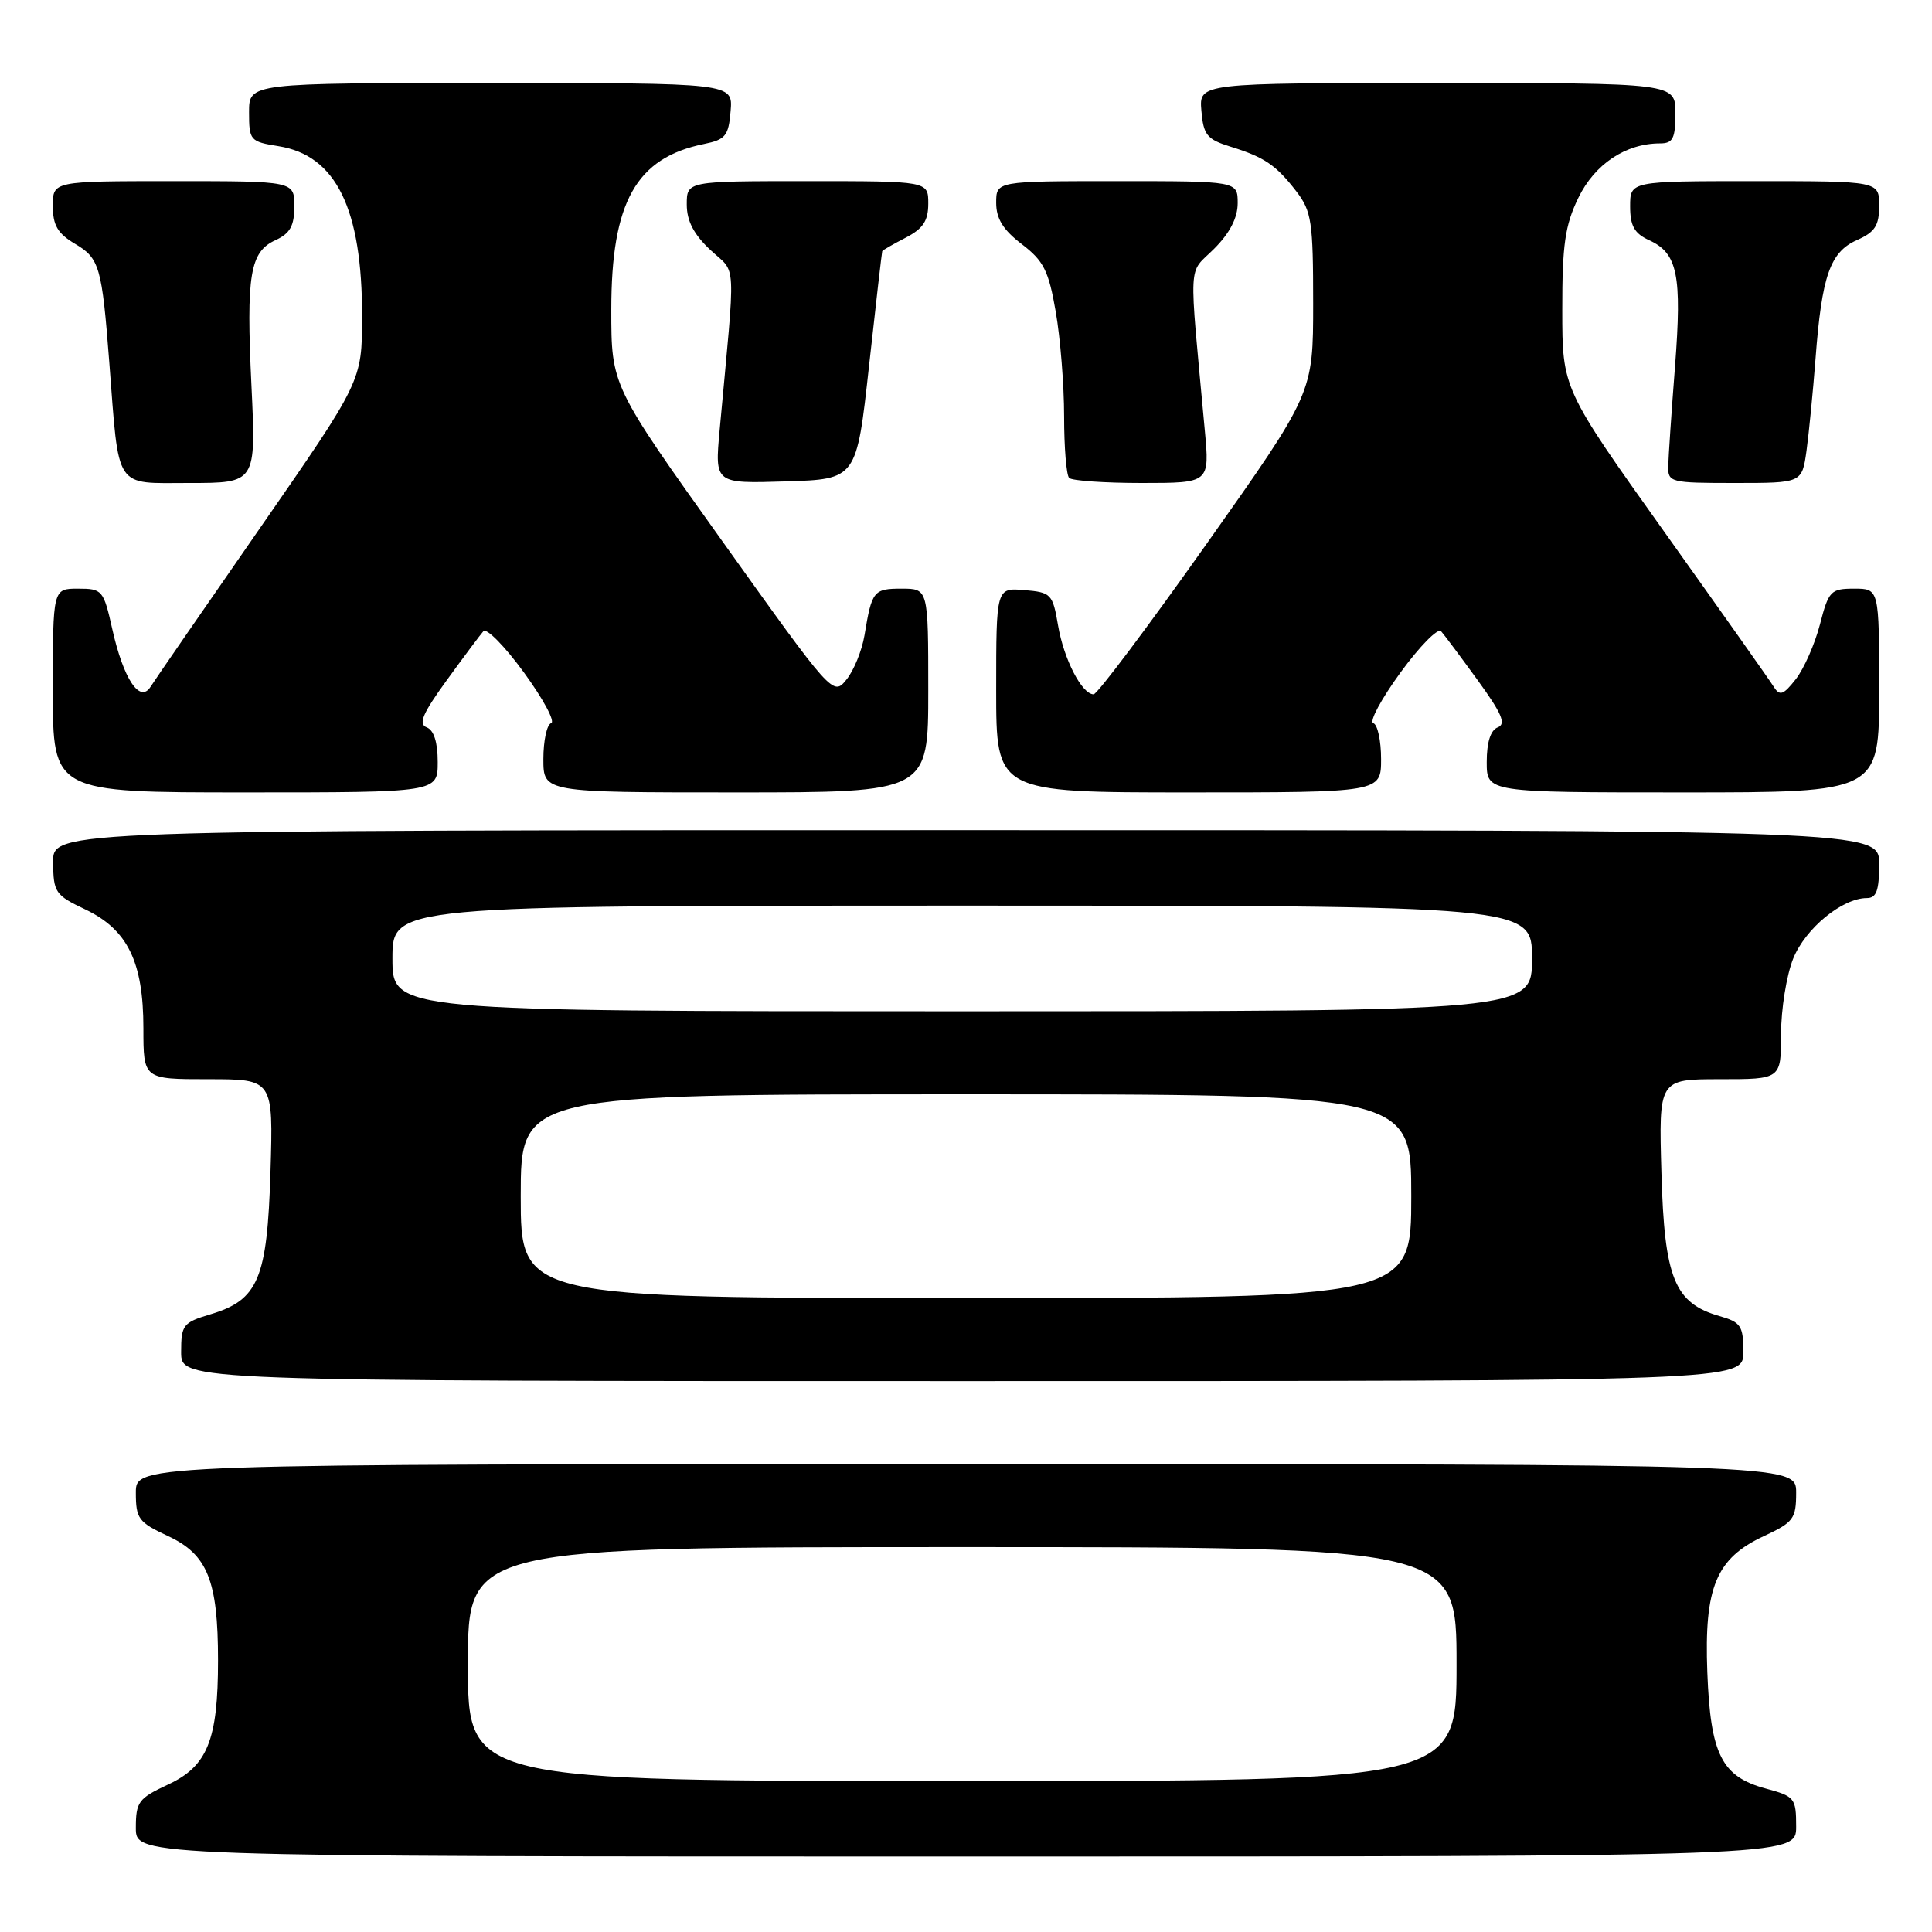 <?xml version="1.0" encoding="UTF-8" standalone="no"?>
<!DOCTYPE svg PUBLIC "-//W3C//DTD SVG 1.1//EN" "http://www.w3.org/Graphics/SVG/1.1/DTD/svg11.dtd" >
<svg xmlns="http://www.w3.org/2000/svg" xmlns:xlink="http://www.w3.org/1999/xlink" version="1.1" viewBox="0 0 256 256">
 <g >
 <path fill="currentColor"
d=" M 238.00 242.04 C 238.00 238.26 237.81 238.03 234.00 237.00 C 228.12 235.42 226.65 232.50 226.23 221.60 C 225.80 210.30 227.39 206.48 233.75 203.53 C 237.65 201.71 238.00 201.24 238.00 197.78 C 238.00 194.00 238.00 194.00 128.00 194.00 C 18.00 194.00 18.00 194.00 18.00 197.78 C 18.00 201.24 18.35 201.71 22.25 203.53 C 27.49 205.96 28.89 209.42 28.89 220.00 C 28.89 230.58 27.49 234.04 22.25 236.47 C 18.35 238.29 18.00 238.76 18.00 242.22 C 18.00 246.00 18.00 246.00 128.00 246.00 C 238.00 246.00 238.00 246.00 238.00 242.04 Z  M 231.00 179.14 C 231.00 175.68 230.68 175.20 227.85 174.39 C 221.88 172.67 220.54 169.40 220.15 155.43 C 219.79 143.00 219.79 143.00 227.90 143.00 C 236.00 143.00 236.00 143.00 236.00 137.02 C 236.00 133.73 236.72 129.24 237.60 127.04 C 239.20 123.04 244.11 119.00 247.37 119.00 C 248.64 119.00 249.00 118.00 249.00 114.50 C 249.00 110.00 249.00 110.00 128.00 110.00 C 7.00 110.00 7.00 110.00 7.04 114.25 C 7.07 118.25 7.32 118.62 11.29 120.50 C 16.90 123.17 19.00 127.44 19.00 136.25 C 19.00 143.00 19.00 143.00 27.60 143.00 C 36.21 143.00 36.21 143.00 35.84 155.25 C 35.41 169.46 34.23 172.25 27.89 174.15 C 24.25 175.24 24.00 175.56 24.00 179.16 C 24.00 183.00 24.00 183.00 127.50 183.00 C 231.00 183.00 231.00 183.00 231.00 179.14 Z  M 58.00 100.97 C 58.00 98.35 57.49 96.74 56.54 96.38 C 55.40 95.94 56.00 94.54 59.18 90.16 C 61.44 87.05 63.63 84.11 64.05 83.64 C 64.47 83.17 66.90 85.64 69.44 89.13 C 71.98 92.62 73.60 95.63 73.03 95.82 C 72.46 96.01 72.00 98.15 72.00 100.58 C 72.00 105.00 72.00 105.00 97.50 105.00 C 123.00 105.00 123.00 105.00 123.00 91.50 C 123.00 78.00 123.00 78.00 119.47 78.00 C 115.75 78.00 115.52 78.29 114.55 84.18 C 114.21 86.20 113.14 88.85 112.16 90.05 C 110.39 92.24 110.32 92.17 95.69 71.68 C 81.00 51.11 81.00 51.11 81.00 41.02 C 81.00 26.77 84.28 20.91 93.28 19.08 C 96.13 18.50 96.54 18.01 96.81 14.71 C 97.12 11.00 97.12 11.00 65.06 11.00 C 33.00 11.00 33.00 11.00 33.00 14.87 C 33.00 18.60 33.14 18.77 36.91 19.37 C 44.54 20.59 48.00 27.66 47.98 42.00 C 47.96 50.50 47.96 50.50 34.43 70.00 C 26.99 80.72 20.47 90.17 19.95 91.00 C 18.53 93.24 16.36 89.98 14.88 83.37 C 13.72 78.19 13.56 78.00 10.34 78.00 C 7.00 78.00 7.00 78.00 7.00 91.50 C 7.00 105.00 7.00 105.00 32.50 105.00 C 58.00 105.00 58.00 105.00 58.00 100.97 Z  M 183.00 100.58 C 183.00 98.15 182.54 96.01 181.97 95.82 C 181.40 95.63 183.02 92.62 185.56 89.13 C 188.10 85.64 190.53 83.17 190.95 83.64 C 191.37 84.11 193.56 87.05 195.82 90.16 C 199.00 94.54 199.60 95.94 198.46 96.38 C 197.51 96.74 197.00 98.35 197.00 100.97 C 197.00 105.00 197.00 105.00 223.00 105.00 C 249.00 105.00 249.00 105.00 249.00 91.50 C 249.00 78.00 249.00 78.00 245.69 78.00 C 242.58 78.00 242.30 78.29 241.15 82.75 C 240.47 85.36 239.03 88.62 237.95 90.00 C 236.29 92.11 235.83 92.26 235.03 91.00 C 234.52 90.17 228.00 80.95 220.55 70.50 C 207.01 51.50 207.01 51.50 207.01 41.07 C 207.00 32.43 207.37 29.87 209.14 26.21 C 211.31 21.74 215.42 19.00 219.97 19.00 C 221.67 19.00 222.00 18.35 222.00 15.00 C 222.00 11.00 222.00 11.00 190.44 11.00 C 158.88 11.00 158.88 11.00 159.19 14.67 C 159.46 17.88 159.93 18.46 163.01 19.42 C 167.54 20.82 169.09 21.87 171.79 25.38 C 173.79 27.99 174.00 29.42 174.00 40.19 C 174.00 52.10 174.00 52.10 159.89 72.05 C 152.13 83.02 145.39 92.00 144.91 92.00 C 143.36 92.00 140.96 87.35 140.20 82.88 C 139.49 78.70 139.28 78.49 135.73 78.19 C 132.00 77.88 132.00 77.88 132.00 91.44 C 132.00 105.00 132.00 105.00 157.50 105.00 C 183.00 105.00 183.00 105.00 183.00 100.58 Z  M 33.32 51.15 C 32.61 36.36 33.11 33.36 36.53 31.81 C 38.44 30.93 39.00 29.92 39.00 27.34 C 39.00 24.00 39.00 24.00 23.00 24.00 C 7.00 24.00 7.00 24.00 7.00 27.28 C 7.00 29.86 7.64 30.94 9.96 32.32 C 13.18 34.22 13.51 35.36 14.48 48.00 C 15.80 65.12 15.06 64.00 25.08 64.00 C 33.93 64.00 33.93 64.00 33.32 51.15 Z  M 115.15 48.50 C 116.06 40.25 116.85 33.40 116.90 33.28 C 116.96 33.15 118.35 32.35 120.00 31.50 C 122.31 30.30 123.00 29.27 123.00 26.97 C 123.00 24.00 123.00 24.00 107.00 24.00 C 91.00 24.00 91.00 24.00 91.00 27.10 C 91.00 29.28 91.93 31.06 94.14 33.13 C 97.64 36.40 97.50 33.70 95.35 57.04 C 94.71 64.08 94.71 64.08 104.10 63.79 C 113.50 63.50 113.50 63.50 115.15 48.50 Z  M 159.64 57.00 C 157.51 33.81 157.38 36.47 160.86 32.98 C 162.95 30.90 164.00 28.87 164.00 26.92 C 164.00 24.00 164.00 24.00 148.00 24.00 C 132.00 24.00 132.00 24.00 132.00 26.88 C 132.00 28.98 132.92 30.46 135.39 32.35 C 138.29 34.56 138.95 35.86 139.89 41.30 C 140.50 44.80 141.00 51.04 141.00 55.17 C 141.00 59.29 141.30 62.97 141.67 63.33 C 142.03 63.70 146.37 64.00 151.31 64.00 C 160.29 64.00 160.29 64.00 159.64 57.00 Z  M 239.37 59.75 C 239.69 57.41 240.23 51.90 240.57 47.50 C 241.40 36.54 242.50 33.39 246.06 31.81 C 248.44 30.76 249.00 29.90 249.00 27.26 C 249.00 24.00 249.00 24.00 232.50 24.00 C 216.00 24.00 216.00 24.00 216.00 27.34 C 216.00 29.94 216.56 30.93 218.52 31.83 C 222.29 33.55 222.88 36.42 221.95 48.54 C 221.48 54.57 221.08 60.51 221.05 61.75 C 221.00 63.92 221.32 64.00 229.89 64.00 C 238.77 64.00 238.77 64.00 239.37 59.75 Z  M 62.00 220.50 C 62.00 205.00 62.00 205.00 127.50 205.00 C 193.00 205.00 193.00 205.00 193.00 220.50 C 193.00 236.00 193.00 236.00 127.50 236.00 C 62.00 236.00 62.00 236.00 62.00 220.50 Z  M 69.00 158.50 C 69.00 145.00 69.00 145.00 128.00 145.00 C 187.00 145.00 187.00 145.00 187.00 158.50 C 187.00 172.00 187.00 172.00 128.00 172.00 C 69.00 172.00 69.00 172.00 69.00 158.50 Z  M 52.00 127.00 C 52.00 120.00 52.00 120.00 127.50 120.00 C 203.00 120.00 203.00 120.00 203.00 127.00 C 203.00 134.00 203.00 134.00 127.50 134.00 C 52.00 134.00 52.00 134.00 52.00 127.00 Z "/>
</g>
</svg>